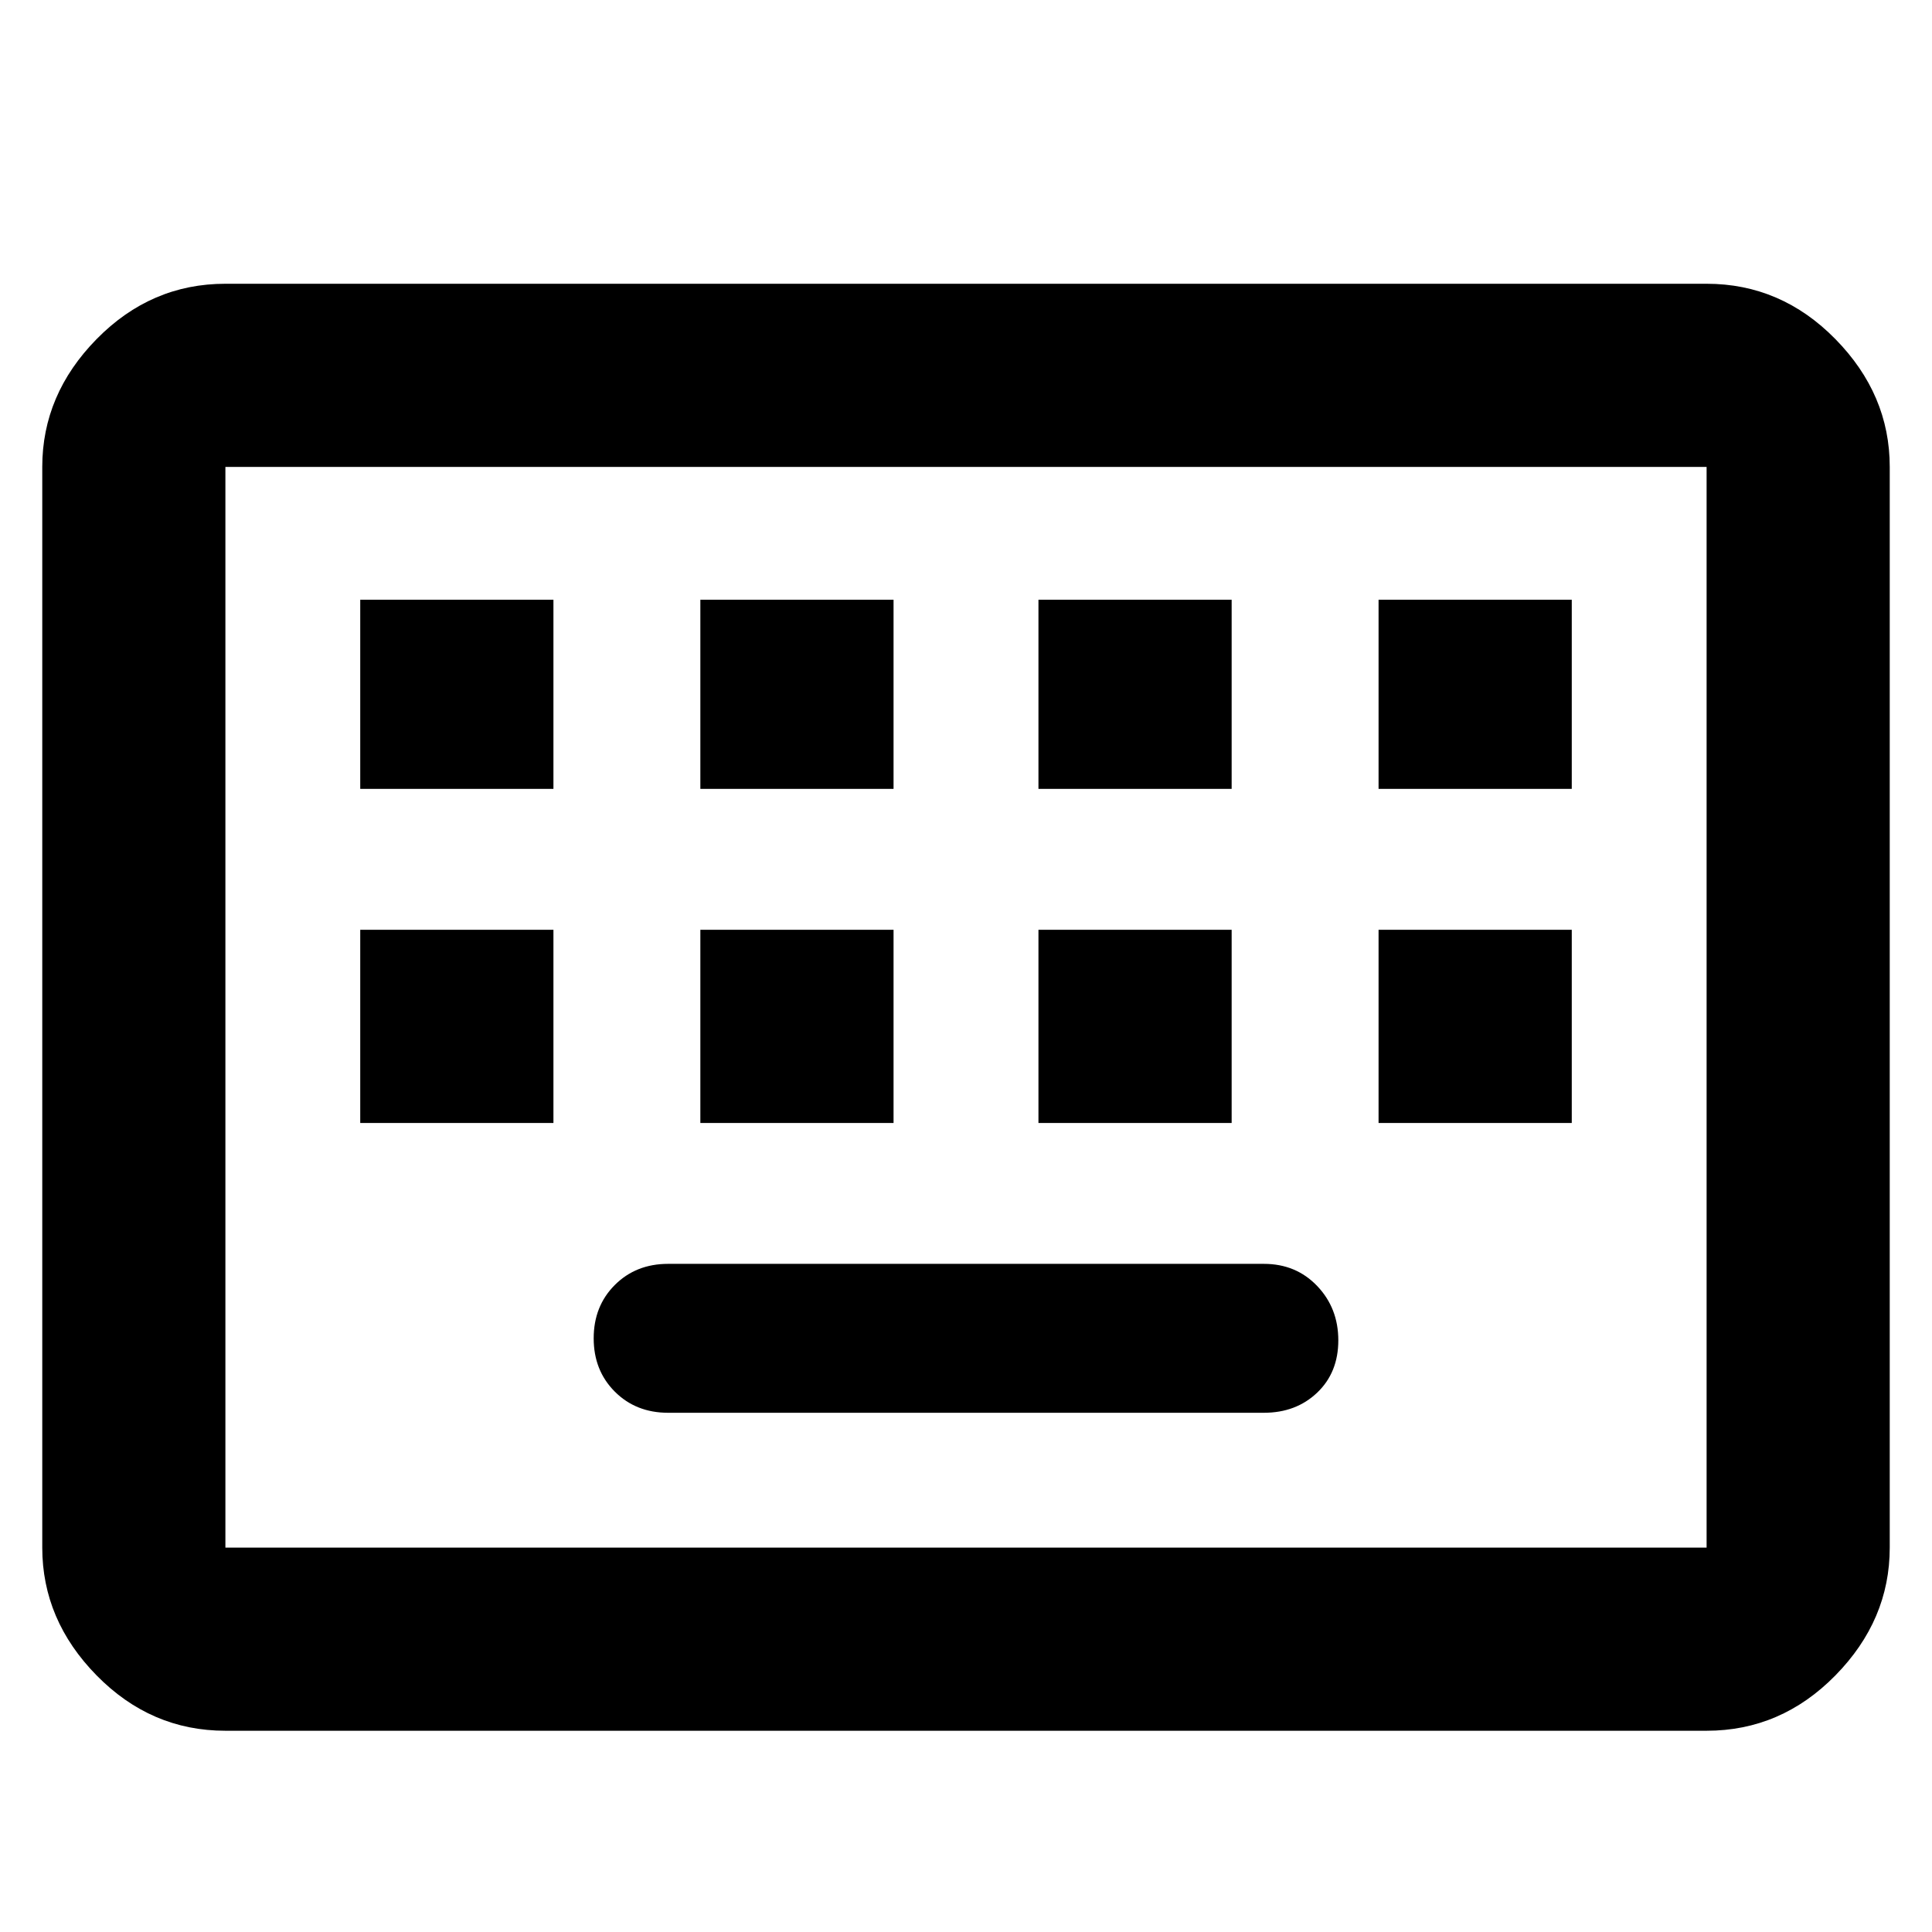 <svg xmlns="http://www.w3.org/2000/svg" height="48" width="48"><path d="M5.6 43q-1.85 0-3.2-1.375T1.05 38.45V11.6q0-1.8 1.35-3.175Q3.75 7.05 5.6 7.05h36.8q1.85 0 3.2 1.375t1.35 3.175v26.85q0 1.8-1.35 3.175Q44.25 43 42.4 43Zm0-4.55h36.8V11.6H5.6v26.85ZM17.4 19.6h4.8v-4.7h-4.8Zm-8.45 0h4.8v-4.7h-4.8Zm7.65 15.5h14.8q.8 0 1.325-.5.525-.5.525-1.3t-.525-1.35q-.525-.55-1.325-.55H16.6q-.8 0-1.325.525-.525.525-.525 1.325 0 .8.525 1.325.525.525 1.325.525Zm9.2-15.5h4.8v-4.7h-4.8Zm-8.4 8.3h4.8v-4.8h-4.8Zm-8.45 0h4.8v-4.8h-4.8Zm16.85 0h4.8v-4.8h-4.8Zm8.45-8.3h4.8v-4.7h-4.8Zm0 8.3h4.8v-4.8h-4.8ZM5.6 38.45V11.6v26.85Z"/></svg>